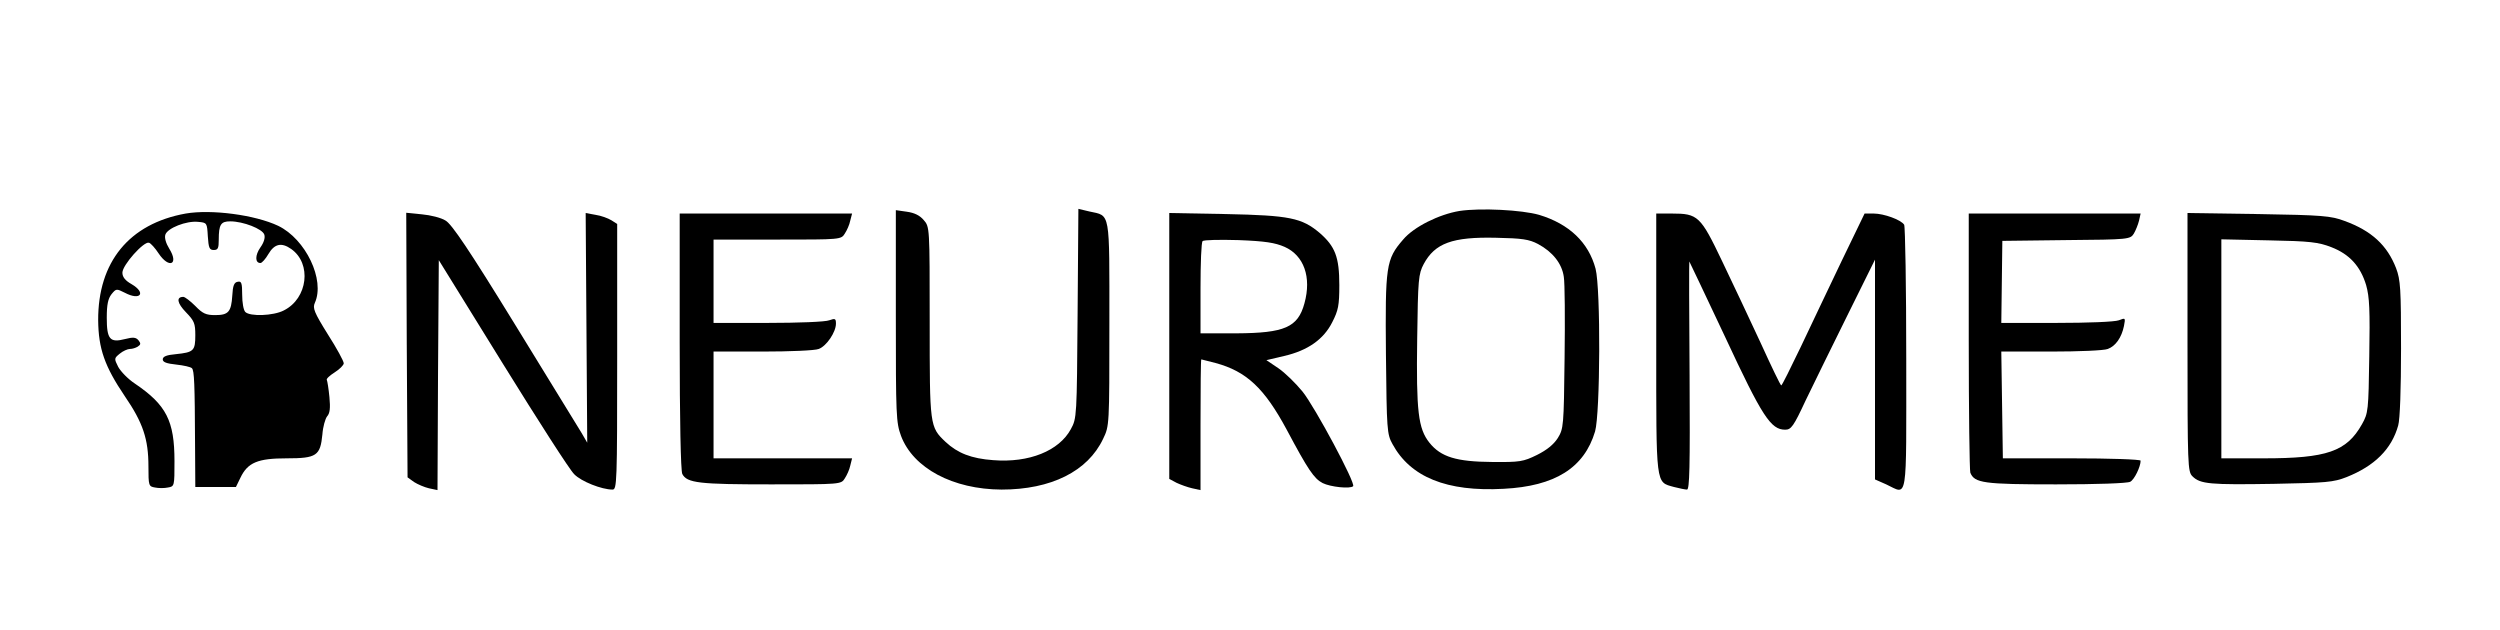 <?xml version="1.0" standalone="no"?>
<!DOCTYPE svg PUBLIC "-//W3C//DTD SVG 20010904//EN"
 "http://www.w3.org/TR/2001/REC-SVG-20010904/DTD/svg10.dtd">
<svg version="1.0" xmlns="http://www.w3.org/2000/svg"
 width="960pt" height="242pt" viewBox="0 0 960 242"
 preserveAspectRatio="xMidYMid meet">

<g transform="translate(0,242) scale(0.1,-0.1)"
fill="#000000" stroke="none">
<path d="M4138 1216 c-3 -396 -3 -402 -26 -444 -45 -83 -160 -130 -298 -119
-84 6 -137 27 -183 70 -61 58 -61 60 -61 461 0 364 0 365 -23 391 -15 18 -36
28 -65 32 l-42 6 0 -406 c0 -384 1 -409 20 -461 47 -124 199 -205 386 -206
190 0 331 70 390 195 24 50 24 50 24 441 0 440 5 414 -77 432 l-42 10 -3 -402z"/>
<path d="M5605 1610 c-79 -13 -176 -61 -217 -110 -66 -76 -69 -101 -66 -441 3
-290 4 -306 25 -344 69 -127 208 -184 427 -172 197 10 309 80 351 220 20 69
22 547 2 625 -27 101 -101 172 -217 207 -67 19 -224 27 -305 15z m301 -127
c56 -30 92 -75 99 -126 4 -23 5 -163 3 -312 -3 -262 -4 -271 -26 -307 -16 -25
-42 -46 -80 -65 -53 -26 -66 -28 -172 -27 -137 1 -197 19 -241 74 -43 54 -51
120 -47 399 3 230 5 249 25 287 43 80 110 105 278 101 100 -2 127 -6 161 -24z"/>
<path d="M713 1600 c-217 -39 -337 -186 -336 -410 1 -109 25 -177 102 -291 70
-102 91 -165 91 -270 0 -74 1 -77 25 -81 14 -3 36 -3 50 0 25 4 25 6 25 101 0
155 -31 216 -152 298 -26 17 -54 46 -64 64 -16 32 -16 33 6 51 12 10 30 18 39
18 9 0 22 4 30 9 12 8 12 12 3 24 -10 12 -21 13 -52 5 -58 -15 -70 -1 -70 82
0 51 5 73 18 90 18 22 19 22 51 6 60 -32 84 -1 26 33 -25 14 -35 28 -35 44 0
29 82 121 102 115 7 -2 24 -21 37 -41 40 -60 79 -43 41 18 -13 21 -19 42 -15
54 8 25 81 54 126 49 34 -3 34 -4 37 -55 3 -45 6 -53 23 -53 16 0 19 7 19 39
0 59 8 71 44 71 50 0 124 -29 131 -51 4 -12 -2 -31 -15 -49 -21 -30 -21 -60 0
-60 6 0 20 16 31 35 23 39 50 45 87 19 80 -56 64 -190 -28 -236 -40 -21 -130
-24 -148 -6 -7 7 -12 36 -12 66 0 46 -3 53 -17 50 -14 -2 -19 -15 -21 -53 -4
-63 -15 -75 -66 -75 -35 0 -48 6 -76 35 -19 19 -40 35 -46 35 -28 0 -24 -24
10 -59 32 -33 36 -43 36 -88 0 -60 -6 -66 -75 -73 -35 -3 -50 -9 -50 -20 0
-11 15 -16 52 -20 28 -3 55 -9 60 -14 9 -9 11 -58 12 -293 l1 -163 78 0 78 0
17 35 c28 59 67 75 178 75 115 0 129 10 137 92 2 29 11 60 18 69 11 12 13 32
9 74 -3 32 -8 62 -10 66 -3 4 11 17 30 29 19 12 35 28 35 35 0 8 -27 58 -61
111 -53 85 -59 101 -50 121 40 88 -35 245 -141 296 -89 42 -256 64 -355 47z"/>
<path d="M1562 1095 l3 -508 25 -18 c14 -9 40 -20 57 -24 l33 -7 2 442 3 441
245 -396 c135 -218 258 -410 275 -426 27 -28 106 -59 147 -59 17 0 18 24 18
510 l0 510 -22 14 c-13 8 -40 18 -61 21 l-38 7 3 -441 3 -441 -22 38 c-12 20
-128 208 -256 417 -177 288 -242 384 -266 398 -17 11 -58 21 -91 24 l-60 6 2
-508z"/>
<path d="M2610 1109 c0 -301 4 -497 10 -509 18 -35 65 -40 341 -40 267 0 269
0 283 23 8 12 18 34 21 49 l7 28 -266 0 -266 0 0 205 0 205 189 0 c104 0 201
4 215 10 30 11 66 65 66 97 0 20 -3 21 -26 13 -14 -6 -120 -10 -235 -10 l-209
0 0 160 0 160 245 0 c243 0 245 0 259 23 8 12 18 34 21 50 l7 27 -331 0 -331
0 0 -491z"/>
<path d="M4490 1091 l0 -510 28 -15 c15 -7 42 -17 60 -21 l32 -7 0 251 c0 138
1 251 3 251 1 0 26 -7 55 -14 118 -32 187 -96 273 -256 82 -154 105 -188 138
-205 30 -15 106 -23 117 -12 11 10 -146 303 -194 363 -26 32 -68 73 -93 90
l-46 31 68 16 c91 21 152 64 185 130 23 45 27 64 27 142 0 108 -16 149 -76
201 -68 57 -114 67 -359 72 l-218 4 0 -511z m443 381 c74 -33 104 -116 76
-217 -25 -92 -76 -114 -261 -115 l-138 0 0 173 c0 96 3 177 8 181 4 5 66 6
138 4 103 -4 140 -10 177 -26z"/>
<path d="M6360 1102 c0 -554 -3 -532 68 -552 20 -5 43 -10 50 -10 10 0 12 84
10 439 -2 242 -2 438 -1 437 1 -1 63 -132 138 -291 142 -305 175 -355 230
-355 23 0 32 12 79 113 30 61 101 208 160 326 l106 214 0 -422 0 -422 43 -19
c84 -39 77 -83 77 483 0 276 -4 507 -8 514 -12 19 -78 43 -117 43 l-35 0 -88
-182 c-48 -101 -119 -249 -157 -330 -39 -81 -72 -148 -75 -148 -3 0 -38 73
-79 163 -41 89 -108 230 -148 314 -83 174 -93 183 -193 183 l-60 0 0 -498z"/>
<path d="M7560 1111 c0 -269 3 -497 6 -506 16 -40 51 -45 329 -45 155 0 274 4
285 10 16 8 40 58 40 81 0 5 -119 9 -265 9 l-264 0 -3 205 -3 205 192 0 c105
0 203 4 217 10 30 11 53 44 62 88 6 32 6 32 -20 22 -16 -6 -119 -10 -239 -10
l-212 0 2 157 2 158 245 3 c242 2 246 3 260 25 7 12 16 34 20 50 l6 27 -330 0
-330 0 0 -489z"/>
<path d="M8400 1106 c0 -478 1 -497 19 -515 30 -30 68 -33 312 -29 203 4 229
6 280 26 108 43 173 108 198 198 7 23 11 142 11 296 0 229 -2 263 -19 308 -34
88 -94 144 -199 182 -51 19 -84 22 -329 26 l-273 4 0 -496z m552 365 c70 -27
112 -73 134 -146 13 -46 15 -96 12 -273 -3 -210 -4 -218 -28 -261 -59 -105
-135 -131 -377 -131 l-163 0 0 420 0 421 183 -4 c158 -3 190 -7 239 -26z"/>
</g>
</svg>
